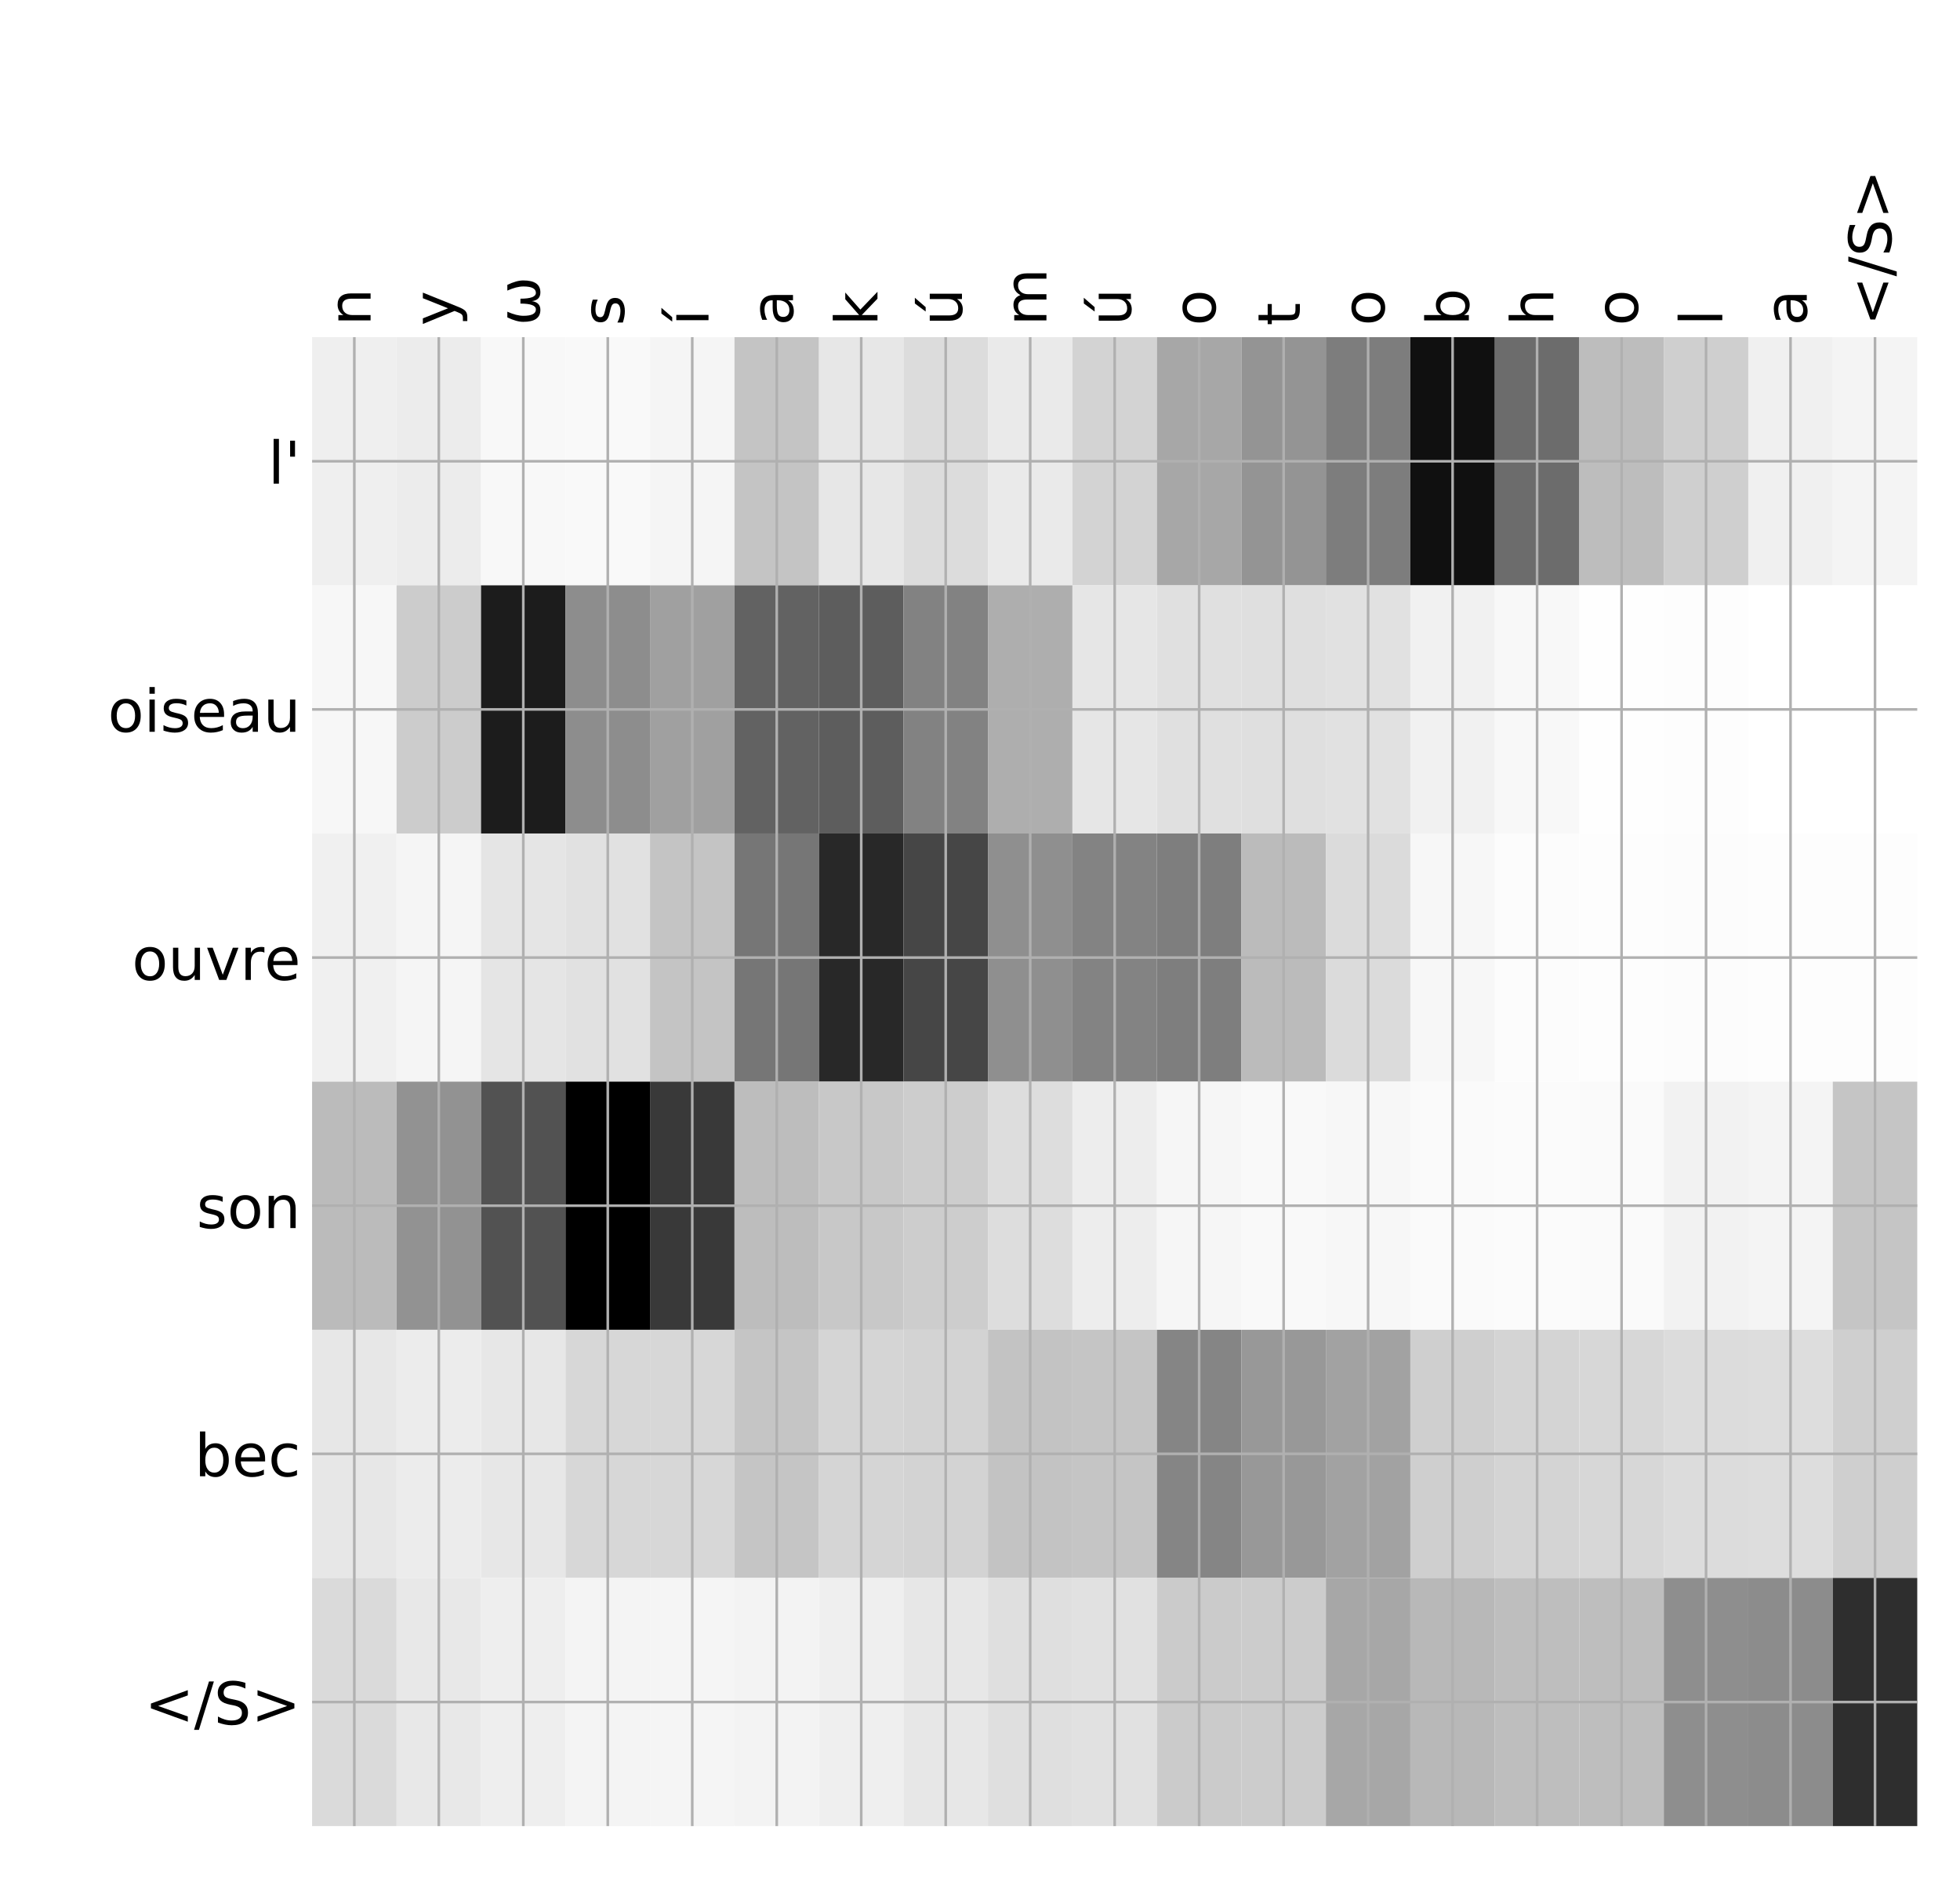 <?xml version="1.0" encoding="utf-8" standalone="no"?>
<!DOCTYPE svg PUBLIC "-//W3C//DTD SVG 1.1//EN"
  "http://www.w3.org/Graphics/SVG/1.1/DTD/svg11.dtd">
<!-- Created with matplotlib (http://matplotlib.org/) -->
<svg height="576pt" version="1.1" viewBox="0 0 599 576" width="599pt" xmlns="http://www.w3.org/2000/svg" xmlns:xlink="http://www.w3.org/1999/xlink">
 <defs>
  <style type="text/css">
*{stroke-linecap:butt;stroke-linejoin:round;}
  </style>
 </defs>
 <g id="figure_1">
  <g id="patch_1">
   <path d="M 0 576 
L 600 576 
L 600 0 
L 0 0 
z
" style="fill:#ffffff;"/>
  </g>
  <g id="axes_1">
   <g id="PolyCollection_1">
    <path clip-path="url(#p5a27cd7041)" d="M 95.378 103.033 
L 95.378 178.861 
L 121.197 178.861 
L 121.197 103.033 
L 95.378 103.033 
z
" style="fill:#efefef;"/>
    <path clip-path="url(#p5a27cd7041)" d="M 121.197 103.033 
L 121.197 178.861 
L 147.015 178.861 
L 147.015 103.033 
L 121.197 103.033 
z
" style="fill:#ececec;"/>
    <path clip-path="url(#p5a27cd7041)" d="M 147.015 103.033 
L 147.015 178.861 
L 172.834 178.861 
L 172.834 103.033 
L 147.015 103.033 
z
" style="fill:#f8f8f8;"/>
    <path clip-path="url(#p5a27cd7041)" d="M 172.834 103.033 
L 172.834 178.861 
L 198.653 178.861 
L 198.653 103.033 
L 172.834 103.033 
z
" style="fill:#f9f9f9;"/>
    <path clip-path="url(#p5a27cd7041)" d="M 198.653 103.033 
L 198.653 178.861 
L 224.472 178.861 
L 224.472 103.033 
L 198.653 103.033 
z
" style="fill:#f5f5f5;"/>
    <path clip-path="url(#p5a27cd7041)" d="M 224.472 103.033 
L 224.472 178.861 
L 250.291 178.861 
L 250.291 103.033 
L 224.472 103.033 
z
" style="fill:#c4c4c4;"/>
    <path clip-path="url(#p5a27cd7041)" d="M 250.291 103.033 
L 250.291 178.861 
L 276.11 178.861 
L 276.11 103.033 
L 250.291 103.033 
z
" style="fill:#e7e7e7;"/>
    <path clip-path="url(#p5a27cd7041)" d="M 276.11 103.033 
L 276.11 178.861 
L 301.929 178.861 
L 301.929 103.033 
L 276.11 103.033 
z
" style="fill:#dcdcdc;"/>
    <path clip-path="url(#p5a27cd7041)" d="M 301.929 103.033 
L 301.929 178.861 
L 327.748 178.861 
L 327.748 103.033 
L 301.929 103.033 
z
" style="fill:#eaeaea;"/>
    <path clip-path="url(#p5a27cd7041)" d="M 327.748 103.033 
L 327.748 178.861 
L 353.567 178.861 
L 353.567 103.033 
L 327.748 103.033 
z
" style="fill:#d3d3d3;"/>
    <path clip-path="url(#p5a27cd7041)" d="M 353.567 103.033 
L 353.567 178.861 
L 379.386 178.861 
L 379.386 103.033 
L 353.567 103.033 
z
" style="fill:#a7a7a7;"/>
    <path clip-path="url(#p5a27cd7041)" d="M 379.386 103.033 
L 379.386 178.861 
L 405.205 178.861 
L 405.205 103.033 
L 379.386 103.033 
z
" style="fill:#949494;"/>
    <path clip-path="url(#p5a27cd7041)" d="M 405.205 103.033 
L 405.205 178.861 
L 431.024 178.861 
L 431.024 103.033 
L 405.205 103.033 
z
" style="fill:#7d7d7d;"/>
    <path clip-path="url(#p5a27cd7041)" d="M 431.024 103.033 
L 431.024 178.861 
L 456.843 178.861 
L 456.843 103.033 
L 431.024 103.033 
z
" style="fill:#101010;"/>
    <path clip-path="url(#p5a27cd7041)" d="M 456.843 103.033 
L 456.843 178.861 
L 482.662 178.861 
L 482.662 103.033 
L 456.843 103.033 
z
" style="fill:#6c6c6c;"/>
    <path clip-path="url(#p5a27cd7041)" d="M 482.662 103.033 
L 482.662 178.861 
L 508.481 178.861 
L 508.481 103.033 
L 482.662 103.033 
z
" style="fill:#bdbdbd;"/>
    <path clip-path="url(#p5a27cd7041)" d="M 508.481 103.033 
L 508.481 178.861 
L 534.3 178.861 
L 534.3 103.033 
L 508.481 103.033 
z
" style="fill:#cfcfcf;"/>
    <path clip-path="url(#p5a27cd7041)" d="M 534.3 103.033 
L 534.3 178.861 
L 560.119 178.861 
L 560.119 103.033 
L 534.3 103.033 
z
" style="fill:#f0f0f0;"/>
    <path clip-path="url(#p5a27cd7041)" d="M 560.119 103.033 
L 560.119 178.861 
L 585.938 178.861 
L 585.938 103.033 
L 560.119 103.033 
z
" style="fill:#f4f4f4;"/>
    <path clip-path="url(#p5a27cd7041)" d="M 95.378 178.861 
L 95.378 254.689 
L 121.197 254.689 
L 121.197 178.861 
L 95.378 178.861 
z
" style="fill:#f7f7f7;"/>
    <path clip-path="url(#p5a27cd7041)" d="M 121.197 178.861 
L 121.197 254.689 
L 147.015 254.689 
L 147.015 178.861 
L 121.197 178.861 
z
" style="fill:#cccccc;"/>
    <path clip-path="url(#p5a27cd7041)" d="M 147.015 178.861 
L 147.015 254.689 
L 172.834 254.689 
L 172.834 178.861 
L 147.015 178.861 
z
" style="fill:#1c1c1c;"/>
    <path clip-path="url(#p5a27cd7041)" d="M 172.834 178.861 
L 172.834 254.689 
L 198.653 254.689 
L 198.653 178.861 
L 172.834 178.861 
z
" style="fill:#8d8d8d;"/>
    <path clip-path="url(#p5a27cd7041)" d="M 198.653 178.861 
L 198.653 254.689 
L 224.472 254.689 
L 224.472 178.861 
L 198.653 178.861 
z
" style="fill:#a0a0a0;"/>
    <path clip-path="url(#p5a27cd7041)" d="M 224.472 178.861 
L 224.472 254.689 
L 250.291 254.689 
L 250.291 178.861 
L 224.472 178.861 
z
" style="fill:#626262;"/>
    <path clip-path="url(#p5a27cd7041)" d="M 250.291 178.861 
L 250.291 254.689 
L 276.11 254.689 
L 276.11 178.861 
L 250.291 178.861 
z
" style="fill:#5d5d5d;"/>
    <path clip-path="url(#p5a27cd7041)" d="M 276.11 178.861 
L 276.11 254.689 
L 301.929 254.689 
L 301.929 178.861 
L 276.11 178.861 
z
" style="fill:#828282;"/>
    <path clip-path="url(#p5a27cd7041)" d="M 301.929 178.861 
L 301.929 254.689 
L 327.748 254.689 
L 327.748 178.861 
L 301.929 178.861 
z
" style="fill:#aeaeae;"/>
    <path clip-path="url(#p5a27cd7041)" d="M 327.748 178.861 
L 327.748 254.689 
L 353.567 254.689 
L 353.567 178.861 
L 327.748 178.861 
z
" style="fill:#e6e6e6;"/>
    <path clip-path="url(#p5a27cd7041)" d="M 353.567 178.861 
L 353.567 254.689 
L 379.386 254.689 
L 379.386 178.861 
L 353.567 178.861 
z
" style="fill:#e0e0e0;"/>
    <path clip-path="url(#p5a27cd7041)" d="M 379.386 178.861 
L 379.386 254.689 
L 405.205 254.689 
L 405.205 178.861 
L 379.386 178.861 
z
" style="fill:#dfdfdf;"/>
    <path clip-path="url(#p5a27cd7041)" d="M 405.205 178.861 
L 405.205 254.689 
L 431.024 254.689 
L 431.024 178.861 
L 405.205 178.861 
z
" style="fill:#e1e1e1;"/>
    <path clip-path="url(#p5a27cd7041)" d="M 431.024 178.861 
L 431.024 254.689 
L 456.843 254.689 
L 456.843 178.861 
L 431.024 178.861 
z
" style="fill:#f1f1f1;"/>
    <path clip-path="url(#p5a27cd7041)" d="M 456.843 178.861 
L 456.843 254.689 
L 482.662 254.689 
L 482.662 178.861 
L 456.843 178.861 
z
" style="fill:#f8f8f8;"/>
    <path clip-path="url(#p5a27cd7041)" d="M 482.662 178.861 
L 482.662 254.689 
L 508.481 254.689 
L 508.481 178.861 
L 482.662 178.861 
z
" style="fill:#fefefe;"/>
    <path clip-path="url(#p5a27cd7041)" d="M 508.481 178.861 
L 508.481 254.689 
L 534.3 254.689 
L 534.3 178.861 
L 508.481 178.861 
z
" style="fill:#fdfdfd;"/>
    <path clip-path="url(#p5a27cd7041)" d="M 534.3 178.861 
L 534.3 254.689 
L 560.119 254.689 
L 560.119 178.861 
L 534.3 178.861 
z
" style="fill:#ffffff;"/>
    <path clip-path="url(#p5a27cd7041)" d="M 560.119 178.861 
L 560.119 254.689 
L 585.938 254.689 
L 585.938 178.861 
L 560.119 178.861 
z
" style="fill:#ffffff;"/>
    <path clip-path="url(#p5a27cd7041)" d="M 95.378 254.689 
L 95.378 330.517 
L 121.197 330.517 
L 121.197 254.689 
L 95.378 254.689 
z
" style="fill:#f0f0f0;"/>
    <path clip-path="url(#p5a27cd7041)" d="M 121.197 254.689 
L 121.197 330.517 
L 147.015 330.517 
L 147.015 254.689 
L 121.197 254.689 
z
" style="fill:#f5f5f5;"/>
    <path clip-path="url(#p5a27cd7041)" d="M 147.015 254.689 
L 147.015 330.517 
L 172.834 330.517 
L 172.834 254.689 
L 147.015 254.689 
z
" style="fill:#e5e5e5;"/>
    <path clip-path="url(#p5a27cd7041)" d="M 172.834 254.689 
L 172.834 330.517 
L 198.653 330.517 
L 198.653 254.689 
L 172.834 254.689 
z
" style="fill:#e1e1e1;"/>
    <path clip-path="url(#p5a27cd7041)" d="M 198.653 254.689 
L 198.653 330.517 
L 224.472 330.517 
L 224.472 254.689 
L 198.653 254.689 
z
" style="fill:#c4c4c4;"/>
    <path clip-path="url(#p5a27cd7041)" d="M 224.472 254.689 
L 224.472 330.517 
L 250.291 330.517 
L 250.291 254.689 
L 224.472 254.689 
z
" style="fill:#767676;"/>
    <path clip-path="url(#p5a27cd7041)" d="M 250.291 254.689 
L 250.291 330.517 
L 276.11 330.517 
L 276.11 254.689 
L 250.291 254.689 
z
" style="fill:#282828;"/>
    <path clip-path="url(#p5a27cd7041)" d="M 276.11 254.689 
L 276.11 330.517 
L 301.929 330.517 
L 301.929 254.689 
L 276.11 254.689 
z
" style="fill:#464646;"/>
    <path clip-path="url(#p5a27cd7041)" d="M 301.929 254.689 
L 301.929 330.517 
L 327.748 330.517 
L 327.748 254.689 
L 301.929 254.689 
z
" style="fill:#8f8f8f;"/>
    <path clip-path="url(#p5a27cd7041)" d="M 327.748 254.689 
L 327.748 330.517 
L 353.567 330.517 
L 353.567 254.689 
L 327.748 254.689 
z
" style="fill:#838383;"/>
    <path clip-path="url(#p5a27cd7041)" d="M 353.567 254.689 
L 353.567 330.517 
L 379.386 330.517 
L 379.386 254.689 
L 353.567 254.689 
z
" style="fill:#7e7e7e;"/>
    <path clip-path="url(#p5a27cd7041)" d="M 379.386 254.689 
L 379.386 330.517 
L 405.205 330.517 
L 405.205 254.689 
L 379.386 254.689 
z
" style="fill:#bbbbbb;"/>
    <path clip-path="url(#p5a27cd7041)" d="M 405.205 254.689 
L 405.205 330.517 
L 431.024 330.517 
L 431.024 254.689 
L 405.205 254.689 
z
" style="fill:#dbdbdb;"/>
    <path clip-path="url(#p5a27cd7041)" d="M 431.024 254.689 
L 431.024 330.517 
L 456.843 330.517 
L 456.843 254.689 
L 431.024 254.689 
z
" style="fill:#f7f7f7;"/>
    <path clip-path="url(#p5a27cd7041)" d="M 456.843 254.689 
L 456.843 330.517 
L 482.662 330.517 
L 482.662 254.689 
L 456.843 254.689 
z
" style="fill:#fcfcfc;"/>
    <path clip-path="url(#p5a27cd7041)" d="M 482.662 254.689 
L 482.662 330.517 
L 508.481 330.517 
L 508.481 254.689 
L 482.662 254.689 
z
" style="fill:#fdfdfd;"/>
    <path clip-path="url(#p5a27cd7041)" d="M 508.481 254.689 
L 508.481 330.517 
L 534.3 330.517 
L 534.3 254.689 
L 508.481 254.689 
z
" style="fill:#fcfcfc;"/>
    <path clip-path="url(#p5a27cd7041)" d="M 534.3 254.689 
L 534.3 330.517 
L 560.119 330.517 
L 560.119 254.689 
L 534.3 254.689 
z
" style="fill:#fdfdfd;"/>
    <path clip-path="url(#p5a27cd7041)" d="M 560.119 254.689 
L 560.119 330.517 
L 585.938 330.517 
L 585.938 254.689 
L 560.119 254.689 
z
" style="fill:#fdfdfd;"/>
    <path clip-path="url(#p5a27cd7041)" d="M 95.378 330.517 
L 95.378 406.344 
L 121.197 406.344 
L 121.197 330.517 
L 95.378 330.517 
z
" style="fill:#bbbbbb;"/>
    <path clip-path="url(#p5a27cd7041)" d="M 121.197 330.517 
L 121.197 406.344 
L 147.015 406.344 
L 147.015 330.517 
L 121.197 330.517 
z
" style="fill:#929292;"/>
    <path clip-path="url(#p5a27cd7041)" d="M 147.015 330.517 
L 147.015 406.344 
L 172.834 406.344 
L 172.834 330.517 
L 147.015 330.517 
z
" style="fill:#525252;"/>
    <path clip-path="url(#p5a27cd7041)" d="M 172.834 330.517 
L 172.834 406.344 
L 198.653 406.344 
L 198.653 330.517 
L 172.834 330.517 
z
"/>
    <path clip-path="url(#p5a27cd7041)" d="M 198.653 330.517 
L 198.653 406.344 
L 224.472 406.344 
L 224.472 330.517 
L 198.653 330.517 
z
" style="fill:#393939;"/>
    <path clip-path="url(#p5a27cd7041)" d="M 224.472 330.517 
L 224.472 406.344 
L 250.291 406.344 
L 250.291 330.517 
L 224.472 330.517 
z
" style="fill:#bdbdbd;"/>
    <path clip-path="url(#p5a27cd7041)" d="M 250.291 330.517 
L 250.291 406.344 
L 276.11 406.344 
L 276.11 330.517 
L 250.291 330.517 
z
" style="fill:#c8c8c8;"/>
    <path clip-path="url(#p5a27cd7041)" d="M 276.11 330.517 
L 276.11 406.344 
L 301.929 406.344 
L 301.929 330.517 
L 276.11 330.517 
z
" style="fill:#cdcdcd;"/>
    <path clip-path="url(#p5a27cd7041)" d="M 301.929 330.517 
L 301.929 406.344 
L 327.748 406.344 
L 327.748 330.517 
L 301.929 330.517 
z
" style="fill:#dddddd;"/>
    <path clip-path="url(#p5a27cd7041)" d="M 327.748 330.517 
L 327.748 406.344 
L 353.567 406.344 
L 353.567 330.517 
L 327.748 330.517 
z
" style="fill:#ededed;"/>
    <path clip-path="url(#p5a27cd7041)" d="M 353.567 330.517 
L 353.567 406.344 
L 379.386 406.344 
L 379.386 330.517 
L 353.567 330.517 
z
" style="fill:#f6f6f6;"/>
    <path clip-path="url(#p5a27cd7041)" d="M 379.386 330.517 
L 379.386 406.344 
L 405.205 406.344 
L 405.205 330.517 
L 379.386 330.517 
z
" style="fill:#f9f9f9;"/>
    <path clip-path="url(#p5a27cd7041)" d="M 405.205 330.517 
L 405.205 406.344 
L 431.024 406.344 
L 431.024 330.517 
L 405.205 330.517 
z
" style="fill:#f7f7f7;"/>
    <path clip-path="url(#p5a27cd7041)" d="M 431.024 330.517 
L 431.024 406.344 
L 456.843 406.344 
L 456.843 330.517 
L 431.024 330.517 
z
" style="fill:#fafafa;"/>
    <path clip-path="url(#p5a27cd7041)" d="M 456.843 330.517 
L 456.843 406.344 
L 482.662 406.344 
L 482.662 330.517 
L 456.843 330.517 
z
" style="fill:#fbfbfb;"/>
    <path clip-path="url(#p5a27cd7041)" d="M 482.662 330.517 
L 482.662 406.344 
L 508.481 406.344 
L 508.481 330.517 
L 482.662 330.517 
z
" style="fill:#fafafa;"/>
    <path clip-path="url(#p5a27cd7041)" d="M 508.481 330.517 
L 508.481 406.344 
L 534.3 406.344 
L 534.3 330.517 
L 508.481 330.517 
z
" style="fill:#f2f2f2;"/>
    <path clip-path="url(#p5a27cd7041)" d="M 534.3 330.517 
L 534.3 406.344 
L 560.119 406.344 
L 560.119 330.517 
L 534.3 330.517 
z
" style="fill:#f4f4f4;"/>
    <path clip-path="url(#p5a27cd7041)" d="M 560.119 330.517 
L 560.119 406.344 
L 585.938 406.344 
L 585.938 330.517 
L 560.119 330.517 
z
" style="fill:#c5c5c5;"/>
    <path clip-path="url(#p5a27cd7041)" d="M 95.378 406.344 
L 95.378 482.172 
L 121.197 482.172 
L 121.197 406.344 
L 95.378 406.344 
z
" style="fill:#e7e7e7;"/>
    <path clip-path="url(#p5a27cd7041)" d="M 121.197 406.344 
L 121.197 482.172 
L 147.015 482.172 
L 147.015 406.344 
L 121.197 406.344 
z
" style="fill:#ececec;"/>
    <path clip-path="url(#p5a27cd7041)" d="M 147.015 406.344 
L 147.015 482.172 
L 172.834 482.172 
L 172.834 406.344 
L 147.015 406.344 
z
" style="fill:#e7e7e7;"/>
    <path clip-path="url(#p5a27cd7041)" d="M 172.834 406.344 
L 172.834 482.172 
L 198.653 482.172 
L 198.653 406.344 
L 172.834 406.344 
z
" style="fill:#d7d7d7;"/>
    <path clip-path="url(#p5a27cd7041)" d="M 198.653 406.344 
L 198.653 482.172 
L 224.472 482.172 
L 224.472 406.344 
L 198.653 406.344 
z
" style="fill:#d7d7d7;"/>
    <path clip-path="url(#p5a27cd7041)" d="M 224.472 406.344 
L 224.472 482.172 
L 250.291 482.172 
L 250.291 406.344 
L 224.472 406.344 
z
" style="fill:#c5c5c5;"/>
    <path clip-path="url(#p5a27cd7041)" d="M 250.291 406.344 
L 250.291 482.172 
L 276.11 482.172 
L 276.11 406.344 
L 250.291 406.344 
z
" style="fill:#d5d5d5;"/>
    <path clip-path="url(#p5a27cd7041)" d="M 276.11 406.344 
L 276.11 482.172 
L 301.929 482.172 
L 301.929 406.344 
L 276.11 406.344 
z
" style="fill:#d3d3d3;"/>
    <path clip-path="url(#p5a27cd7041)" d="M 301.929 406.344 
L 301.929 482.172 
L 327.748 482.172 
L 327.748 406.344 
L 301.929 406.344 
z
" style="fill:#c3c3c3;"/>
    <path clip-path="url(#p5a27cd7041)" d="M 327.748 406.344 
L 327.748 482.172 
L 353.567 482.172 
L 353.567 406.344 
L 327.748 406.344 
z
" style="fill:#c5c5c5;"/>
    <path clip-path="url(#p5a27cd7041)" d="M 353.567 406.344 
L 353.567 482.172 
L 379.386 482.172 
L 379.386 406.344 
L 353.567 406.344 
z
" style="fill:#858585;"/>
    <path clip-path="url(#p5a27cd7041)" d="M 379.386 406.344 
L 379.386 482.172 
L 405.205 482.172 
L 405.205 406.344 
L 379.386 406.344 
z
" style="fill:#989898;"/>
    <path clip-path="url(#p5a27cd7041)" d="M 405.205 406.344 
L 405.205 482.172 
L 431.024 482.172 
L 431.024 406.344 
L 405.205 406.344 
z
" style="fill:#a2a2a2;"/>
    <path clip-path="url(#p5a27cd7041)" d="M 431.024 406.344 
L 431.024 482.172 
L 456.843 482.172 
L 456.843 406.344 
L 431.024 406.344 
z
" style="fill:#cfcfcf;"/>
    <path clip-path="url(#p5a27cd7041)" d="M 456.843 406.344 
L 456.843 482.172 
L 482.662 482.172 
L 482.662 406.344 
L 456.843 406.344 
z
" style="fill:#d4d4d4;"/>
    <path clip-path="url(#p5a27cd7041)" d="M 482.662 406.344 
L 482.662 482.172 
L 508.481 482.172 
L 508.481 406.344 
L 482.662 406.344 
z
" style="fill:#d7d7d7;"/>
    <path clip-path="url(#p5a27cd7041)" d="M 508.481 406.344 
L 508.481 482.172 
L 534.3 482.172 
L 534.3 406.344 
L 508.481 406.344 
z
" style="fill:#dcdcdc;"/>
    <path clip-path="url(#p5a27cd7041)" d="M 534.3 406.344 
L 534.3 482.172 
L 560.119 482.172 
L 560.119 406.344 
L 534.3 406.344 
z
" style="fill:#dddddd;"/>
    <path clip-path="url(#p5a27cd7041)" d="M 560.119 406.344 
L 560.119 482.172 
L 585.938 482.172 
L 585.938 406.344 
L 560.119 406.344 
z
" style="fill:#cfcfcf;"/>
    <path clip-path="url(#p5a27cd7041)" d="M 95.378 482.172 
L 95.378 558 
L 121.197 558 
L 121.197 482.172 
L 95.378 482.172 
z
" style="fill:#dadada;"/>
    <path clip-path="url(#p5a27cd7041)" d="M 121.197 482.172 
L 121.197 558 
L 147.015 558 
L 147.015 482.172 
L 121.197 482.172 
z
" style="fill:#e8e8e8;"/>
    <path clip-path="url(#p5a27cd7041)" d="M 147.015 482.172 
L 147.015 558 
L 172.834 558 
L 172.834 482.172 
L 147.015 482.172 
z
" style="fill:#eeeeee;"/>
    <path clip-path="url(#p5a27cd7041)" d="M 172.834 482.172 
L 172.834 558 
L 198.653 558 
L 198.653 482.172 
L 172.834 482.172 
z
" style="fill:#f4f4f4;"/>
    <path clip-path="url(#p5a27cd7041)" d="M 198.653 482.172 
L 198.653 558 
L 224.472 558 
L 224.472 482.172 
L 198.653 482.172 
z
" style="fill:#f5f5f5;"/>
    <path clip-path="url(#p5a27cd7041)" d="M 224.472 482.172 
L 224.472 558 
L 250.291 558 
L 250.291 482.172 
L 224.472 482.172 
z
" style="fill:#f3f3f3;"/>
    <path clip-path="url(#p5a27cd7041)" d="M 250.291 482.172 
L 250.291 558 
L 276.11 558 
L 276.11 482.172 
L 250.291 482.172 
z
" style="fill:#efefef;"/>
    <path clip-path="url(#p5a27cd7041)" d="M 276.11 482.172 
L 276.11 558 
L 301.929 558 
L 301.929 482.172 
L 276.11 482.172 
z
" style="fill:#e7e7e7;"/>
    <path clip-path="url(#p5a27cd7041)" d="M 301.929 482.172 
L 301.929 558 
L 327.748 558 
L 327.748 482.172 
L 301.929 482.172 
z
" style="fill:#dfdfdf;"/>
    <path clip-path="url(#p5a27cd7041)" d="M 327.748 482.172 
L 327.748 558 
L 353.567 558 
L 353.567 482.172 
L 327.748 482.172 
z
" style="fill:#e1e1e1;"/>
    <path clip-path="url(#p5a27cd7041)" d="M 353.567 482.172 
L 353.567 558 
L 379.386 558 
L 379.386 482.172 
L 353.567 482.172 
z
" style="fill:#cbcbcb;"/>
    <path clip-path="url(#p5a27cd7041)" d="M 379.386 482.172 
L 379.386 558 
L 405.205 558 
L 405.205 482.172 
L 379.386 482.172 
z
" style="fill:#cccccc;"/>
    <path clip-path="url(#p5a27cd7041)" d="M 405.205 482.172 
L 405.205 558 
L 431.024 558 
L 431.024 482.172 
L 405.205 482.172 
z
" style="fill:#a7a7a7;"/>
    <path clip-path="url(#p5a27cd7041)" d="M 431.024 482.172 
L 431.024 558 
L 456.843 558 
L 456.843 482.172 
L 431.024 482.172 
z
" style="fill:#b8b8b8;"/>
    <path clip-path="url(#p5a27cd7041)" d="M 456.843 482.172 
L 456.843 558 
L 482.662 558 
L 482.662 482.172 
L 456.843 482.172 
z
" style="fill:#bebebe;"/>
    <path clip-path="url(#p5a27cd7041)" d="M 482.662 482.172 
L 482.662 558 
L 508.481 558 
L 508.481 482.172 
L 482.662 482.172 
z
" style="fill:#bebebe;"/>
    <path clip-path="url(#p5a27cd7041)" d="M 508.481 482.172 
L 508.481 558 
L 534.3 558 
L 534.3 482.172 
L 508.481 482.172 
z
" style="fill:#8e8e8e;"/>
    <path clip-path="url(#p5a27cd7041)" d="M 534.3 482.172 
L 534.3 558 
L 560.119 558 
L 560.119 482.172 
L 534.3 482.172 
z
" style="fill:#8c8c8c;"/>
    <path clip-path="url(#p5a27cd7041)" d="M 560.119 482.172 
L 560.119 558 
L 585.938 558 
L 585.938 482.172 
L 560.119 482.172 
z
" style="fill:#2e2e2e;"/>
   </g>
   <g id="matplotlib.axis_1">
    <g id="xtick_1">
     <g id="line2d_1">
      <path clip-path="url(#p5a27cd7041)" d="M 108.287 558 
L 108.287 103.033 
" style="fill:none;stroke:#b0b0b0;stroke-linecap:square;stroke-width:0.8;"/>
     </g>
     <g id="line2d_2"/>
     <g id="text_1">
      <!-- n -->
      <defs>
       <path d="M 54.891 33.016 
L 54.891 0 
L 45.906 0 
L 45.906 32.719 
Q 45.906 40.484 42.875 44.328 
Q 39.844 48.188 33.797 48.188 
Q 26.516 48.188 22.312 43.547 
Q 18.109 38.922 18.109 30.906 
L 18.109 0 
L 9.078 0 
L 9.078 54.688 
L 18.109 54.688 
L 18.109 46.188 
Q 21.344 51.125 25.703 53.562 
Q 30.078 56 35.797 56 
Q 45.219 56 50.047 50.172 
Q 54.891 44.344 54.891 33.016 
z
" id="DejaVuSans-6e"/>
      </defs>
      <g transform="translate(113.254 99.533)rotate(-90)scale(0.18 -0.18)">
       <use xlink:href="#DejaVuSans-6e"/>
      </g>
     </g>
    </g>
    <g id="xtick_2">
     <g id="line2d_3">
      <path clip-path="url(#p5a27cd7041)" d="M 134.106 558 
L 134.106 103.033 
" style="fill:none;stroke:#b0b0b0;stroke-linecap:square;stroke-width:0.8;"/>
     </g>
     <g id="line2d_4"/>
     <g id="text_2">
      <!-- y -->
      <defs>
       <path d="M 32.172 -5.078 
Q 28.375 -14.844 24.75 -17.812 
Q 21.141 -20.797 15.094 -20.797 
L 7.906 -20.797 
L 7.906 -13.281 
L 13.188 -13.281 
Q 16.891 -13.281 18.938 -11.516 
Q 21 -9.766 23.484 -3.219 
L 25.094 0.875 
L 2.984 54.688 
L 12.5 54.688 
L 29.594 11.922 
L 46.688 54.688 
L 56.203 54.688 
z
" id="DejaVuSans-79"/>
      </defs>
      <g transform="translate(139.073 99.533)rotate(-90)scale(0.18 -0.18)">
       <use xlink:href="#DejaVuSans-79"/>
      </g>
     </g>
    </g>
    <g id="xtick_3">
     <g id="line2d_5">
      <path clip-path="url(#p5a27cd7041)" d="M 159.925 558 
L 159.925 103.033 
" style="fill:none;stroke:#b0b0b0;stroke-linecap:square;stroke-width:0.8;"/>
     </g>
     <g id="line2d_6"/>
     <g id="text_3">
      <!-- ω -->
      <defs>
       <path d="M 26.859 -1.422 
Q 6.594 -1.422 6.594 27.594 
Q 6.594 39.062 14.156 54.688 
L 23.828 54.688 
Q 16.844 39.062 16.844 27.344 
Q 16.844 6.203 27.688 6.203 
Q 37.594 6.203 37.594 32.469 
L 45.906 32.469 
Q 45.906 6.203 55.812 6.203 
Q 66.656 6.203 66.656 27.344 
Q 66.656 39.062 59.672 54.688 
L 69.344 54.688 
Q 76.906 39.062 76.906 27.594 
Q 76.906 -1.422 56.641 -1.422 
Q 43.359 -1.422 41.75 13.188 
Q 39.75 -1.422 26.859 -1.422 
z
" id="DejaVuSans-3c9"/>
      </defs>
      <g transform="translate(164.892 99.533)rotate(-90)scale(0.18 -0.18)">
       <use xlink:href="#DejaVuSans-3c9"/>
      </g>
     </g>
    </g>
    <g id="xtick_4">
     <g id="line2d_7">
      <path clip-path="url(#p5a27cd7041)" d="M 185.744 558 
L 185.744 103.033 
" style="fill:none;stroke:#b0b0b0;stroke-linecap:square;stroke-width:0.8;"/>
     </g>
     <g id="line2d_8"/>
     <g id="text_4">
      <!-- s -->
      <defs>
       <path d="M 44.281 53.078 
L 44.281 44.578 
Q 40.484 46.531 36.375 47.5 
Q 32.281 48.484 27.875 48.484 
Q 21.188 48.484 17.844 46.438 
Q 14.5 44.391 14.5 40.281 
Q 14.5 37.156 16.891 35.375 
Q 19.281 33.594 26.516 31.984 
L 29.594 31.297 
Q 39.156 29.25 43.188 25.516 
Q 47.219 21.781 47.219 15.094 
Q 47.219 7.469 41.188 3.016 
Q 35.156 -1.422 24.609 -1.422 
Q 20.219 -1.422 15.453 -0.562 
Q 10.688 0.297 5.422 2 
L 5.422 11.281 
Q 10.406 8.688 15.234 7.391 
Q 20.062 6.109 24.812 6.109 
Q 31.156 6.109 34.562 8.281 
Q 37.984 10.453 37.984 14.406 
Q 37.984 18.062 35.516 20.016 
Q 33.062 21.969 24.703 23.781 
L 21.578 24.516 
Q 13.234 26.266 9.516 29.906 
Q 5.812 33.547 5.812 39.891 
Q 5.812 47.609 11.281 51.797 
Q 16.75 56 26.812 56 
Q 31.781 56 36.172 55.266 
Q 40.578 54.547 44.281 53.078 
z
" id="DejaVuSans-73"/>
      </defs>
      <g transform="translate(190.711 99.533)rotate(-90)scale(0.18 -0.18)">
       <use xlink:href="#DejaVuSans-73"/>
      </g>
     </g>
    </g>
    <g id="xtick_5">
     <g id="line2d_9">
      <path clip-path="url(#p5a27cd7041)" d="M 211.563 558 
L 211.563 103.033 
" style="fill:none;stroke:#b0b0b0;stroke-linecap:square;stroke-width:0.8;"/>
     </g>
     <g id="line2d_10"/>
     <g id="text_5">
      <!-- í -->
      <defs>
       <path d="M 20.656 79.984 
L 30.375 79.984 
L 14.469 61.625 
L 6.984 61.625 
z
M 9.422 54.688 
L 18.406 54.688 
L 18.406 0 
L 9.422 0 
z
M 13.922 56 
z
" id="DejaVuSans-ed"/>
      </defs>
      <g transform="translate(216.53 99.533)rotate(-90)scale(0.18 -0.18)">
       <use xlink:href="#DejaVuSans-ed"/>
      </g>
     </g>
    </g>
    <g id="xtick_6">
     <g id="line2d_11">
      <path clip-path="url(#p5a27cd7041)" d="M 237.382 558 
L 237.382 103.033 
" style="fill:none;stroke:#b0b0b0;stroke-linecap:square;stroke-width:0.8;"/>
     </g>
     <g id="line2d_12"/>
     <g id="text_6">
      <!-- a -->
      <defs>
       <path d="M 34.281 27.484 
Q 23.391 27.484 19.188 25 
Q 14.984 22.516 14.984 16.5 
Q 14.984 11.719 18.141 8.906 
Q 21.297 6.109 26.703 6.109 
Q 34.188 6.109 38.703 11.406 
Q 43.219 16.703 43.219 25.484 
L 43.219 27.484 
z
M 52.203 31.203 
L 52.203 0 
L 43.219 0 
L 43.219 8.297 
Q 40.141 3.328 35.547 0.953 
Q 30.953 -1.422 24.312 -1.422 
Q 15.922 -1.422 10.953 3.297 
Q 6 8.016 6 15.922 
Q 6 25.141 12.172 29.828 
Q 18.359 34.516 30.609 34.516 
L 43.219 34.516 
L 43.219 35.406 
Q 43.219 41.609 39.141 45 
Q 35.062 48.391 27.688 48.391 
Q 23 48.391 18.547 47.266 
Q 14.109 46.141 10.016 43.891 
L 10.016 52.203 
Q 14.938 54.109 19.578 55.047 
Q 24.219 56 28.609 56 
Q 40.484 56 46.344 49.844 
Q 52.203 43.703 52.203 31.203 
z
" id="DejaVuSans-61"/>
      </defs>
      <g transform="translate(242.349 99.533)rotate(-90)scale(0.18 -0.18)">
       <use xlink:href="#DejaVuSans-61"/>
      </g>
     </g>
    </g>
    <g id="xtick_7">
     <g id="line2d_13">
      <path clip-path="url(#p5a27cd7041)" d="M 263.201 558 
L 263.201 103.033 
" style="fill:none;stroke:#b0b0b0;stroke-linecap:square;stroke-width:0.8;"/>
     </g>
     <g id="line2d_14"/>
     <g id="text_7">
      <!-- k -->
      <defs>
       <path d="M 9.078 75.984 
L 18.109 75.984 
L 18.109 31.109 
L 44.922 54.688 
L 56.391 54.688 
L 27.391 29.109 
L 57.625 0 
L 45.906 0 
L 18.109 26.703 
L 18.109 0 
L 9.078 0 
z
" id="DejaVuSans-6b"/>
      </defs>
      <g transform="translate(268.168 99.533)rotate(-90)scale(0.18 -0.18)">
       <use xlink:href="#DejaVuSans-6b"/>
      </g>
     </g>
    </g>
    <g id="xtick_8">
     <g id="line2d_15">
      <path clip-path="url(#p5a27cd7041)" d="M 289.02 558 
L 289.02 103.033 
" style="fill:none;stroke:#b0b0b0;stroke-linecap:square;stroke-width:0.8;"/>
     </g>
     <g id="line2d_16"/>
     <g id="text_8">
      <!-- ú -->
      <defs>
       <path d="M 8.5 21.578 
L 8.5 54.688 
L 17.484 54.688 
L 17.484 21.922 
Q 17.484 14.156 20.5 10.266 
Q 23.531 6.391 29.594 6.391 
Q 36.859 6.391 41.078 11.031 
Q 45.312 15.672 45.312 23.688 
L 45.312 54.688 
L 54.297 54.688 
L 54.297 0 
L 45.312 0 
L 45.312 8.406 
Q 42.047 3.422 37.719 1 
Q 33.406 -1.422 27.688 -1.422 
Q 18.266 -1.422 13.375 4.438 
Q 8.5 10.297 8.5 21.578 
z
M 31.109 56 
z
M 37.781 79.984 
L 47.5 79.984 
L 31.594 61.625 
L 24.109 61.625 
z
" id="DejaVuSans-fa"/>
      </defs>
      <g transform="translate(293.987 99.533)rotate(-90)scale(0.18 -0.18)">
       <use xlink:href="#DejaVuSans-fa"/>
      </g>
     </g>
    </g>
    <g id="xtick_9">
     <g id="line2d_17">
      <path clip-path="url(#p5a27cd7041)" d="M 314.839 558 
L 314.839 103.033 
" style="fill:none;stroke:#b0b0b0;stroke-linecap:square;stroke-width:0.8;"/>
     </g>
     <g id="line2d_18"/>
     <g id="text_9">
      <!-- m -->
      <defs>
       <path d="M 52 44.188 
Q 55.375 50.25 60.062 53.125 
Q 64.75 56 71.094 56 
Q 79.641 56 84.281 50.016 
Q 88.922 44.047 88.922 33.016 
L 88.922 0 
L 79.891 0 
L 79.891 32.719 
Q 79.891 40.578 77.094 44.375 
Q 74.312 48.188 68.609 48.188 
Q 61.625 48.188 57.562 43.547 
Q 53.516 38.922 53.516 30.906 
L 53.516 0 
L 44.484 0 
L 44.484 32.719 
Q 44.484 40.625 41.703 44.406 
Q 38.922 48.188 33.109 48.188 
Q 26.219 48.188 22.156 43.531 
Q 18.109 38.875 18.109 30.906 
L 18.109 0 
L 9.078 0 
L 9.078 54.688 
L 18.109 54.688 
L 18.109 46.188 
Q 21.188 51.219 25.484 53.609 
Q 29.781 56 35.688 56 
Q 41.656 56 45.828 52.969 
Q 50 49.953 52 44.188 
z
" id="DejaVuSans-6d"/>
      </defs>
      <g transform="translate(319.805 99.533)rotate(-90)scale(0.18 -0.18)">
       <use xlink:href="#DejaVuSans-6d"/>
      </g>
     </g>
    </g>
    <g id="xtick_10">
     <g id="line2d_19">
      <path clip-path="url(#p5a27cd7041)" d="M 340.658 558 
L 340.658 103.033 
" style="fill:none;stroke:#b0b0b0;stroke-linecap:square;stroke-width:0.8;"/>
     </g>
     <g id="line2d_20"/>
     <g id="text_10">
      <!-- ú -->
      <g transform="translate(345.624 99.533)rotate(-90)scale(0.18 -0.18)">
       <use xlink:href="#DejaVuSans-fa"/>
      </g>
     </g>
    </g>
    <g id="xtick_11">
     <g id="line2d_21">
      <path clip-path="url(#p5a27cd7041)" d="M 366.476 558 
L 366.476 103.033 
" style="fill:none;stroke:#b0b0b0;stroke-linecap:square;stroke-width:0.8;"/>
     </g>
     <g id="line2d_22"/>
     <g id="text_11">
      <!-- o -->
      <defs>
       <path d="M 30.609 48.391 
Q 23.391 48.391 19.188 42.75 
Q 14.984 37.109 14.984 27.297 
Q 14.984 17.484 19.156 11.844 
Q 23.344 6.203 30.609 6.203 
Q 37.797 6.203 41.984 11.859 
Q 46.188 17.531 46.188 27.297 
Q 46.188 37.016 41.984 42.703 
Q 37.797 48.391 30.609 48.391 
z
M 30.609 56 
Q 42.328 56 49.016 48.375 
Q 55.719 40.766 55.719 27.297 
Q 55.719 13.875 49.016 6.219 
Q 42.328 -1.422 30.609 -1.422 
Q 18.844 -1.422 12.172 6.219 
Q 5.516 13.875 5.516 27.297 
Q 5.516 40.766 12.172 48.375 
Q 18.844 56 30.609 56 
z
" id="DejaVuSans-6f"/>
      </defs>
      <g transform="translate(371.443 99.533)rotate(-90)scale(0.18 -0.18)">
       <use xlink:href="#DejaVuSans-6f"/>
      </g>
     </g>
    </g>
    <g id="xtick_12">
     <g id="line2d_23">
      <path clip-path="url(#p5a27cd7041)" d="M 392.295 558 
L 392.295 103.033 
" style="fill:none;stroke:#b0b0b0;stroke-linecap:square;stroke-width:0.8;"/>
     </g>
     <g id="line2d_24"/>
     <g id="text_12">
      <!-- t -->
      <defs>
       <path d="M 18.312 70.219 
L 18.312 54.688 
L 36.812 54.688 
L 36.812 47.703 
L 18.312 47.703 
L 18.312 18.016 
Q 18.312 11.328 20.141 9.422 
Q 21.969 7.516 27.594 7.516 
L 36.812 7.516 
L 36.812 0 
L 27.594 0 
Q 17.188 0 13.234 3.875 
Q 9.281 7.766 9.281 18.016 
L 9.281 47.703 
L 2.688 47.703 
L 2.688 54.688 
L 9.281 54.688 
L 9.281 70.219 
z
" id="DejaVuSans-74"/>
      </defs>
      <g transform="translate(397.262 99.533)rotate(-90)scale(0.18 -0.18)">
       <use xlink:href="#DejaVuSans-74"/>
      </g>
     </g>
    </g>
    <g id="xtick_13">
     <g id="line2d_25">
      <path clip-path="url(#p5a27cd7041)" d="M 418.114 558 
L 418.114 103.033 
" style="fill:none;stroke:#b0b0b0;stroke-linecap:square;stroke-width:0.8;"/>
     </g>
     <g id="line2d_26"/>
     <g id="text_13">
      <!-- o -->
      <g transform="translate(423.081 99.533)rotate(-90)scale(0.18 -0.18)">
       <use xlink:href="#DejaVuSans-6f"/>
      </g>
     </g>
    </g>
    <g id="xtick_14">
     <g id="line2d_27">
      <path clip-path="url(#p5a27cd7041)" d="M 443.933 558 
L 443.933 103.033 
" style="fill:none;stroke:#b0b0b0;stroke-linecap:square;stroke-width:0.8;"/>
     </g>
     <g id="line2d_28"/>
     <g id="text_14">
      <!-- b -->
      <defs>
       <path d="M 48.688 27.297 
Q 48.688 37.203 44.609 42.844 
Q 40.531 48.484 33.406 48.484 
Q 26.266 48.484 22.188 42.844 
Q 18.109 37.203 18.109 27.297 
Q 18.109 17.391 22.188 11.75 
Q 26.266 6.109 33.406 6.109 
Q 40.531 6.109 44.609 11.75 
Q 48.688 17.391 48.688 27.297 
z
M 18.109 46.391 
Q 20.953 51.266 25.266 53.625 
Q 29.594 56 35.594 56 
Q 45.562 56 51.781 48.094 
Q 58.016 40.188 58.016 27.297 
Q 58.016 14.406 51.781 6.484 
Q 45.562 -1.422 35.594 -1.422 
Q 29.594 -1.422 25.266 0.953 
Q 20.953 3.328 18.109 8.203 
L 18.109 0 
L 9.078 0 
L 9.078 75.984 
L 18.109 75.984 
z
" id="DejaVuSans-62"/>
      </defs>
      <g transform="translate(448.9 99.533)rotate(-90)scale(0.18 -0.18)">
       <use xlink:href="#DejaVuSans-62"/>
      </g>
     </g>
    </g>
    <g id="xtick_15">
     <g id="line2d_29">
      <path clip-path="url(#p5a27cd7041)" d="M 469.752 558 
L 469.752 103.033 
" style="fill:none;stroke:#b0b0b0;stroke-linecap:square;stroke-width:0.8;"/>
     </g>
     <g id="line2d_30"/>
     <g id="text_15">
      <!-- h -->
      <defs>
       <path d="M 54.891 33.016 
L 54.891 0 
L 45.906 0 
L 45.906 32.719 
Q 45.906 40.484 42.875 44.328 
Q 39.844 48.188 33.797 48.188 
Q 26.516 48.188 22.312 43.547 
Q 18.109 38.922 18.109 30.906 
L 18.109 0 
L 9.078 0 
L 9.078 75.984 
L 18.109 75.984 
L 18.109 46.188 
Q 21.344 51.125 25.703 53.562 
Q 30.078 56 35.797 56 
Q 45.219 56 50.047 50.172 
Q 54.891 44.344 54.891 33.016 
z
" id="DejaVuSans-68"/>
      </defs>
      <g transform="translate(474.719 99.533)rotate(-90)scale(0.18 -0.18)">
       <use xlink:href="#DejaVuSans-68"/>
      </g>
     </g>
    </g>
    <g id="xtick_16">
     <g id="line2d_31">
      <path clip-path="url(#p5a27cd7041)" d="M 495.571 558 
L 495.571 103.033 
" style="fill:none;stroke:#b0b0b0;stroke-linecap:square;stroke-width:0.8;"/>
     </g>
     <g id="line2d_32"/>
     <g id="text_16">
      <!-- o -->
      <g transform="translate(500.538 99.533)rotate(-90)scale(0.18 -0.18)">
       <use xlink:href="#DejaVuSans-6f"/>
      </g>
     </g>
    </g>
    <g id="xtick_17">
     <g id="line2d_33">
      <path clip-path="url(#p5a27cd7041)" d="M 521.39 558 
L 521.39 103.033 
" style="fill:none;stroke:#b0b0b0;stroke-linecap:square;stroke-width:0.8;"/>
     </g>
     <g id="line2d_34"/>
     <g id="text_17">
      <!-- l -->
      <defs>
       <path d="M 9.422 75.984 
L 18.406 75.984 
L 18.406 0 
L 9.422 0 
z
" id="DejaVuSans-6c"/>
      </defs>
      <g transform="translate(526.357 99.533)rotate(-90)scale(0.18 -0.18)">
       <use xlink:href="#DejaVuSans-6c"/>
      </g>
     </g>
    </g>
    <g id="xtick_18">
     <g id="line2d_35">
      <path clip-path="url(#p5a27cd7041)" d="M 547.209 558 
L 547.209 103.033 
" style="fill:none;stroke:#b0b0b0;stroke-linecap:square;stroke-width:0.8;"/>
     </g>
     <g id="line2d_36"/>
     <g id="text_18">
      <!-- a -->
      <g transform="translate(552.176 99.533)rotate(-90)scale(0.18 -0.18)">
       <use xlink:href="#DejaVuSans-61"/>
      </g>
     </g>
    </g>
    <g id="xtick_19">
     <g id="line2d_37">
      <path clip-path="url(#p5a27cd7041)" d="M 573.028 558 
L 573.028 103.033 
" style="fill:none;stroke:#b0b0b0;stroke-linecap:square;stroke-width:0.8;"/>
     </g>
     <g id="line2d_38"/>
     <g id="text_19">
      <!-- &lt;/S&gt; -->
      <defs>
       <path d="M 73.188 49.219 
L 22.797 31.297 
L 73.188 13.484 
L 73.188 4.594 
L 10.594 27.297 
L 10.594 35.406 
L 73.188 58.109 
z
" id="DejaVuSans-3c"/>
       <path d="M 25.391 72.906 
L 33.688 72.906 
L 8.297 -9.281 
L 0 -9.281 
z
" id="DejaVuSans-2f"/>
       <path d="M 53.516 70.516 
L 53.516 60.891 
Q 47.906 63.578 42.922 64.891 
Q 37.938 66.219 33.297 66.219 
Q 25.25 66.219 20.875 63.094 
Q 16.5 59.969 16.5 54.203 
Q 16.5 49.359 19.406 46.891 
Q 22.312 44.438 30.422 42.922 
L 36.375 41.703 
Q 47.406 39.594 52.656 34.297 
Q 57.906 29 57.906 20.125 
Q 57.906 9.516 50.797 4.047 
Q 43.703 -1.422 29.984 -1.422 
Q 24.812 -1.422 18.969 -0.25 
Q 13.141 0.922 6.891 3.219 
L 6.891 13.375 
Q 12.891 10.016 18.656 8.297 
Q 24.422 6.594 29.984 6.594 
Q 38.422 6.594 43.016 9.906 
Q 47.609 13.234 47.609 19.391 
Q 47.609 24.75 44.312 27.781 
Q 41.016 30.812 33.5 32.328 
L 27.484 33.5 
Q 16.453 35.688 11.516 40.375 
Q 6.594 45.062 6.594 53.422 
Q 6.594 63.094 13.406 68.656 
Q 20.219 74.219 32.172 74.219 
Q 37.312 74.219 42.625 73.281 
Q 47.953 72.359 53.516 70.516 
z
" id="DejaVuSans-53"/>
       <path d="M 10.594 49.219 
L 10.594 58.109 
L 73.188 35.406 
L 73.188 27.297 
L 10.594 4.594 
L 10.594 13.484 
L 60.891 31.297 
z
" id="DejaVuSans-3e"/>
      </defs>
      <g transform="translate(577.995 99.533)rotate(-90)scale(0.18 -0.18)">
       <use xlink:href="#DejaVuSans-3c"/>
       <use x="83.789" xlink:href="#DejaVuSans-2f"/>
       <use x="117.48" xlink:href="#DejaVuSans-53"/>
       <use x="180.957" xlink:href="#DejaVuSans-3e"/>
      </g>
     </g>
    </g>
   </g>
   <g id="matplotlib.axis_2">
    <g id="ytick_1">
     <g id="line2d_39">
      <path clip-path="url(#p5a27cd7041)" d="M 95.378 140.947 
L 585.938 140.947 
" style="fill:none;stroke:#b0b0b0;stroke-linecap:square;stroke-width:0.8;"/>
     </g>
     <g id="line2d_40"/>
     <g id="text_20">
      <!-- l' -->
      <defs>
       <path d="M 17.922 72.906 
L 17.922 45.797 
L 9.625 45.797 
L 9.625 72.906 
z
" id="DejaVuSans-27"/>
      </defs>
      <g transform="translate(81.93 147.786)scale(0.18 -0.18)">
       <use xlink:href="#DejaVuSans-6c"/>
       <use x="27.783" xlink:href="#DejaVuSans-27"/>
      </g>
     </g>
    </g>
    <g id="ytick_2">
     <g id="line2d_41">
      <path clip-path="url(#p5a27cd7041)" d="M 95.378 216.775 
L 585.938 216.775 
" style="fill:none;stroke:#b0b0b0;stroke-linecap:square;stroke-width:0.8;"/>
     </g>
     <g id="line2d_42"/>
     <g id="text_21">
      <!-- oiseau -->
      <defs>
       <path d="M 9.422 54.688 
L 18.406 54.688 
L 18.406 0 
L 9.422 0 
z
M 9.422 75.984 
L 18.406 75.984 
L 18.406 64.594 
L 9.422 64.594 
z
" id="DejaVuSans-69"/>
       <path d="M 56.203 29.594 
L 56.203 25.203 
L 14.891 25.203 
Q 15.484 15.922 20.484 11.062 
Q 25.484 6.203 34.422 6.203 
Q 39.594 6.203 44.453 7.469 
Q 49.312 8.734 54.109 11.281 
L 54.109 2.781 
Q 49.266 0.734 44.188 -0.344 
Q 39.109 -1.422 33.891 -1.422 
Q 20.797 -1.422 13.156 6.188 
Q 5.516 13.812 5.516 26.812 
Q 5.516 40.234 12.766 48.109 
Q 20.016 56 32.328 56 
Q 43.359 56 49.781 48.891 
Q 56.203 41.797 56.203 29.594 
z
M 47.219 32.234 
Q 47.125 39.594 43.094 43.984 
Q 39.062 48.391 32.422 48.391 
Q 24.906 48.391 20.391 44.141 
Q 15.875 39.891 15.188 32.172 
z
" id="DejaVuSans-65"/>
       <path d="M 8.5 21.578 
L 8.5 54.688 
L 17.484 54.688 
L 17.484 21.922 
Q 17.484 14.156 20.5 10.266 
Q 23.531 6.391 29.594 6.391 
Q 36.859 6.391 41.078 11.031 
Q 45.312 15.672 45.312 23.688 
L 45.312 54.688 
L 54.297 54.688 
L 54.297 0 
L 45.312 0 
L 45.312 8.406 
Q 42.047 3.422 37.719 1 
Q 33.406 -1.422 27.688 -1.422 
Q 18.266 -1.422 13.375 4.438 
Q 8.5 10.297 8.5 21.578 
z
M 31.109 56 
z
" id="DejaVuSans-75"/>
      </defs>
      <g transform="translate(32.973 223.614)scale(0.18 -0.18)">
       <use xlink:href="#DejaVuSans-6f"/>
       <use x="61.182" xlink:href="#DejaVuSans-69"/>
       <use x="88.965" xlink:href="#DejaVuSans-73"/>
       <use x="141.064" xlink:href="#DejaVuSans-65"/>
       <use x="202.588" xlink:href="#DejaVuSans-61"/>
       <use x="263.867" xlink:href="#DejaVuSans-75"/>
      </g>
     </g>
    </g>
    <g id="ytick_3">
     <g id="line2d_43">
      <path clip-path="url(#p5a27cd7041)" d="M 95.378 292.603 
L 585.938 292.603 
" style="fill:none;stroke:#b0b0b0;stroke-linecap:square;stroke-width:0.8;"/>
     </g>
     <g id="line2d_44"/>
     <g id="text_22">
      <!-- ouvre -->
      <defs>
       <path d="M 2.984 54.688 
L 12.5 54.688 
L 29.594 8.797 
L 46.688 54.688 
L 56.203 54.688 
L 35.688 0 
L 23.484 0 
z
" id="DejaVuSans-76"/>
       <path d="M 41.109 46.297 
Q 39.594 47.172 37.812 47.578 
Q 36.031 48 33.891 48 
Q 26.266 48 22.188 43.047 
Q 18.109 38.094 18.109 28.812 
L 18.109 0 
L 9.078 0 
L 9.078 54.688 
L 18.109 54.688 
L 18.109 46.188 
Q 20.953 51.172 25.484 53.578 
Q 30.031 56 36.531 56 
Q 37.453 56 38.578 55.875 
Q 39.703 55.766 41.062 55.516 
z
" id="DejaVuSans-72"/>
      </defs>
      <g transform="translate(40.333 299.441)scale(0.18 -0.18)">
       <use xlink:href="#DejaVuSans-6f"/>
       <use x="61.182" xlink:href="#DejaVuSans-75"/>
       <use x="124.561" xlink:href="#DejaVuSans-76"/>
       <use x="183.74" xlink:href="#DejaVuSans-72"/>
       <use x="224.822" xlink:href="#DejaVuSans-65"/>
      </g>
     </g>
    </g>
    <g id="ytick_4">
     <g id="line2d_45">
      <path clip-path="url(#p5a27cd7041)" d="M 95.378 368.431 
L 585.938 368.431 
" style="fill:none;stroke:#b0b0b0;stroke-linecap:square;stroke-width:0.8;"/>
     </g>
     <g id="line2d_46"/>
     <g id="text_23">
      <!-- son -->
      <g transform="translate(60.079 375.269)scale(0.18 -0.18)">
       <use xlink:href="#DejaVuSans-73"/>
       <use x="52.1" xlink:href="#DejaVuSans-6f"/>
       <use x="113.281" xlink:href="#DejaVuSans-6e"/>
      </g>
     </g>
    </g>
    <g id="ytick_5">
     <g id="line2d_47">
      <path clip-path="url(#p5a27cd7041)" d="M 95.378 444.258 
L 585.938 444.258 
" style="fill:none;stroke:#b0b0b0;stroke-linecap:square;stroke-width:0.8;"/>
     </g>
     <g id="line2d_48"/>
     <g id="text_24">
      <!-- bec -->
      <defs>
       <path d="M 48.781 52.594 
L 48.781 44.188 
Q 44.969 46.297 41.141 47.344 
Q 37.312 48.391 33.406 48.391 
Q 24.656 48.391 19.812 42.844 
Q 14.984 37.312 14.984 27.297 
Q 14.984 17.281 19.812 11.734 
Q 24.656 6.203 33.406 6.203 
Q 37.312 6.203 41.141 7.25 
Q 44.969 8.297 48.781 10.406 
L 48.781 2.094 
Q 45.016 0.344 40.984 -0.531 
Q 36.969 -1.422 32.422 -1.422 
Q 20.062 -1.422 12.781 6.344 
Q 5.516 14.109 5.516 27.297 
Q 5.516 40.672 12.859 48.328 
Q 20.219 56 33.016 56 
Q 37.156 56 41.109 55.141 
Q 45.062 54.297 48.781 52.594 
z
" id="DejaVuSans-63"/>
      </defs>
      <g transform="translate(59.478 451.097)scale(0.18 -0.18)">
       <use xlink:href="#DejaVuSans-62"/>
       <use x="63.477" xlink:href="#DejaVuSans-65"/>
       <use x="125" xlink:href="#DejaVuSans-63"/>
      </g>
     </g>
    </g>
    <g id="ytick_6">
     <g id="line2d_49">
      <path clip-path="url(#p5a27cd7041)" d="M 95.378 520.086 
L 585.938 520.086 
" style="fill:none;stroke:#b0b0b0;stroke-linecap:square;stroke-width:0.8;"/>
     </g>
     <g id="line2d_50"/>
     <g id="text_25">
      <!-- &lt;/S&gt; -->
      <g transform="translate(44.22 526.925)scale(0.18 -0.18)">
       <use xlink:href="#DejaVuSans-3c"/>
       <use x="83.789" xlink:href="#DejaVuSans-2f"/>
       <use x="117.48" xlink:href="#DejaVuSans-53"/>
       <use x="180.957" xlink:href="#DejaVuSans-3e"/>
      </g>
     </g>
    </g>
   </g>
  </g>
 </g>
 <defs>
  <clipPath id="p5a27cd7041">
   <rect height="454.967" width="490.56" x="95.378" y="103.033"/>
  </clipPath>
 </defs>
</svg>
